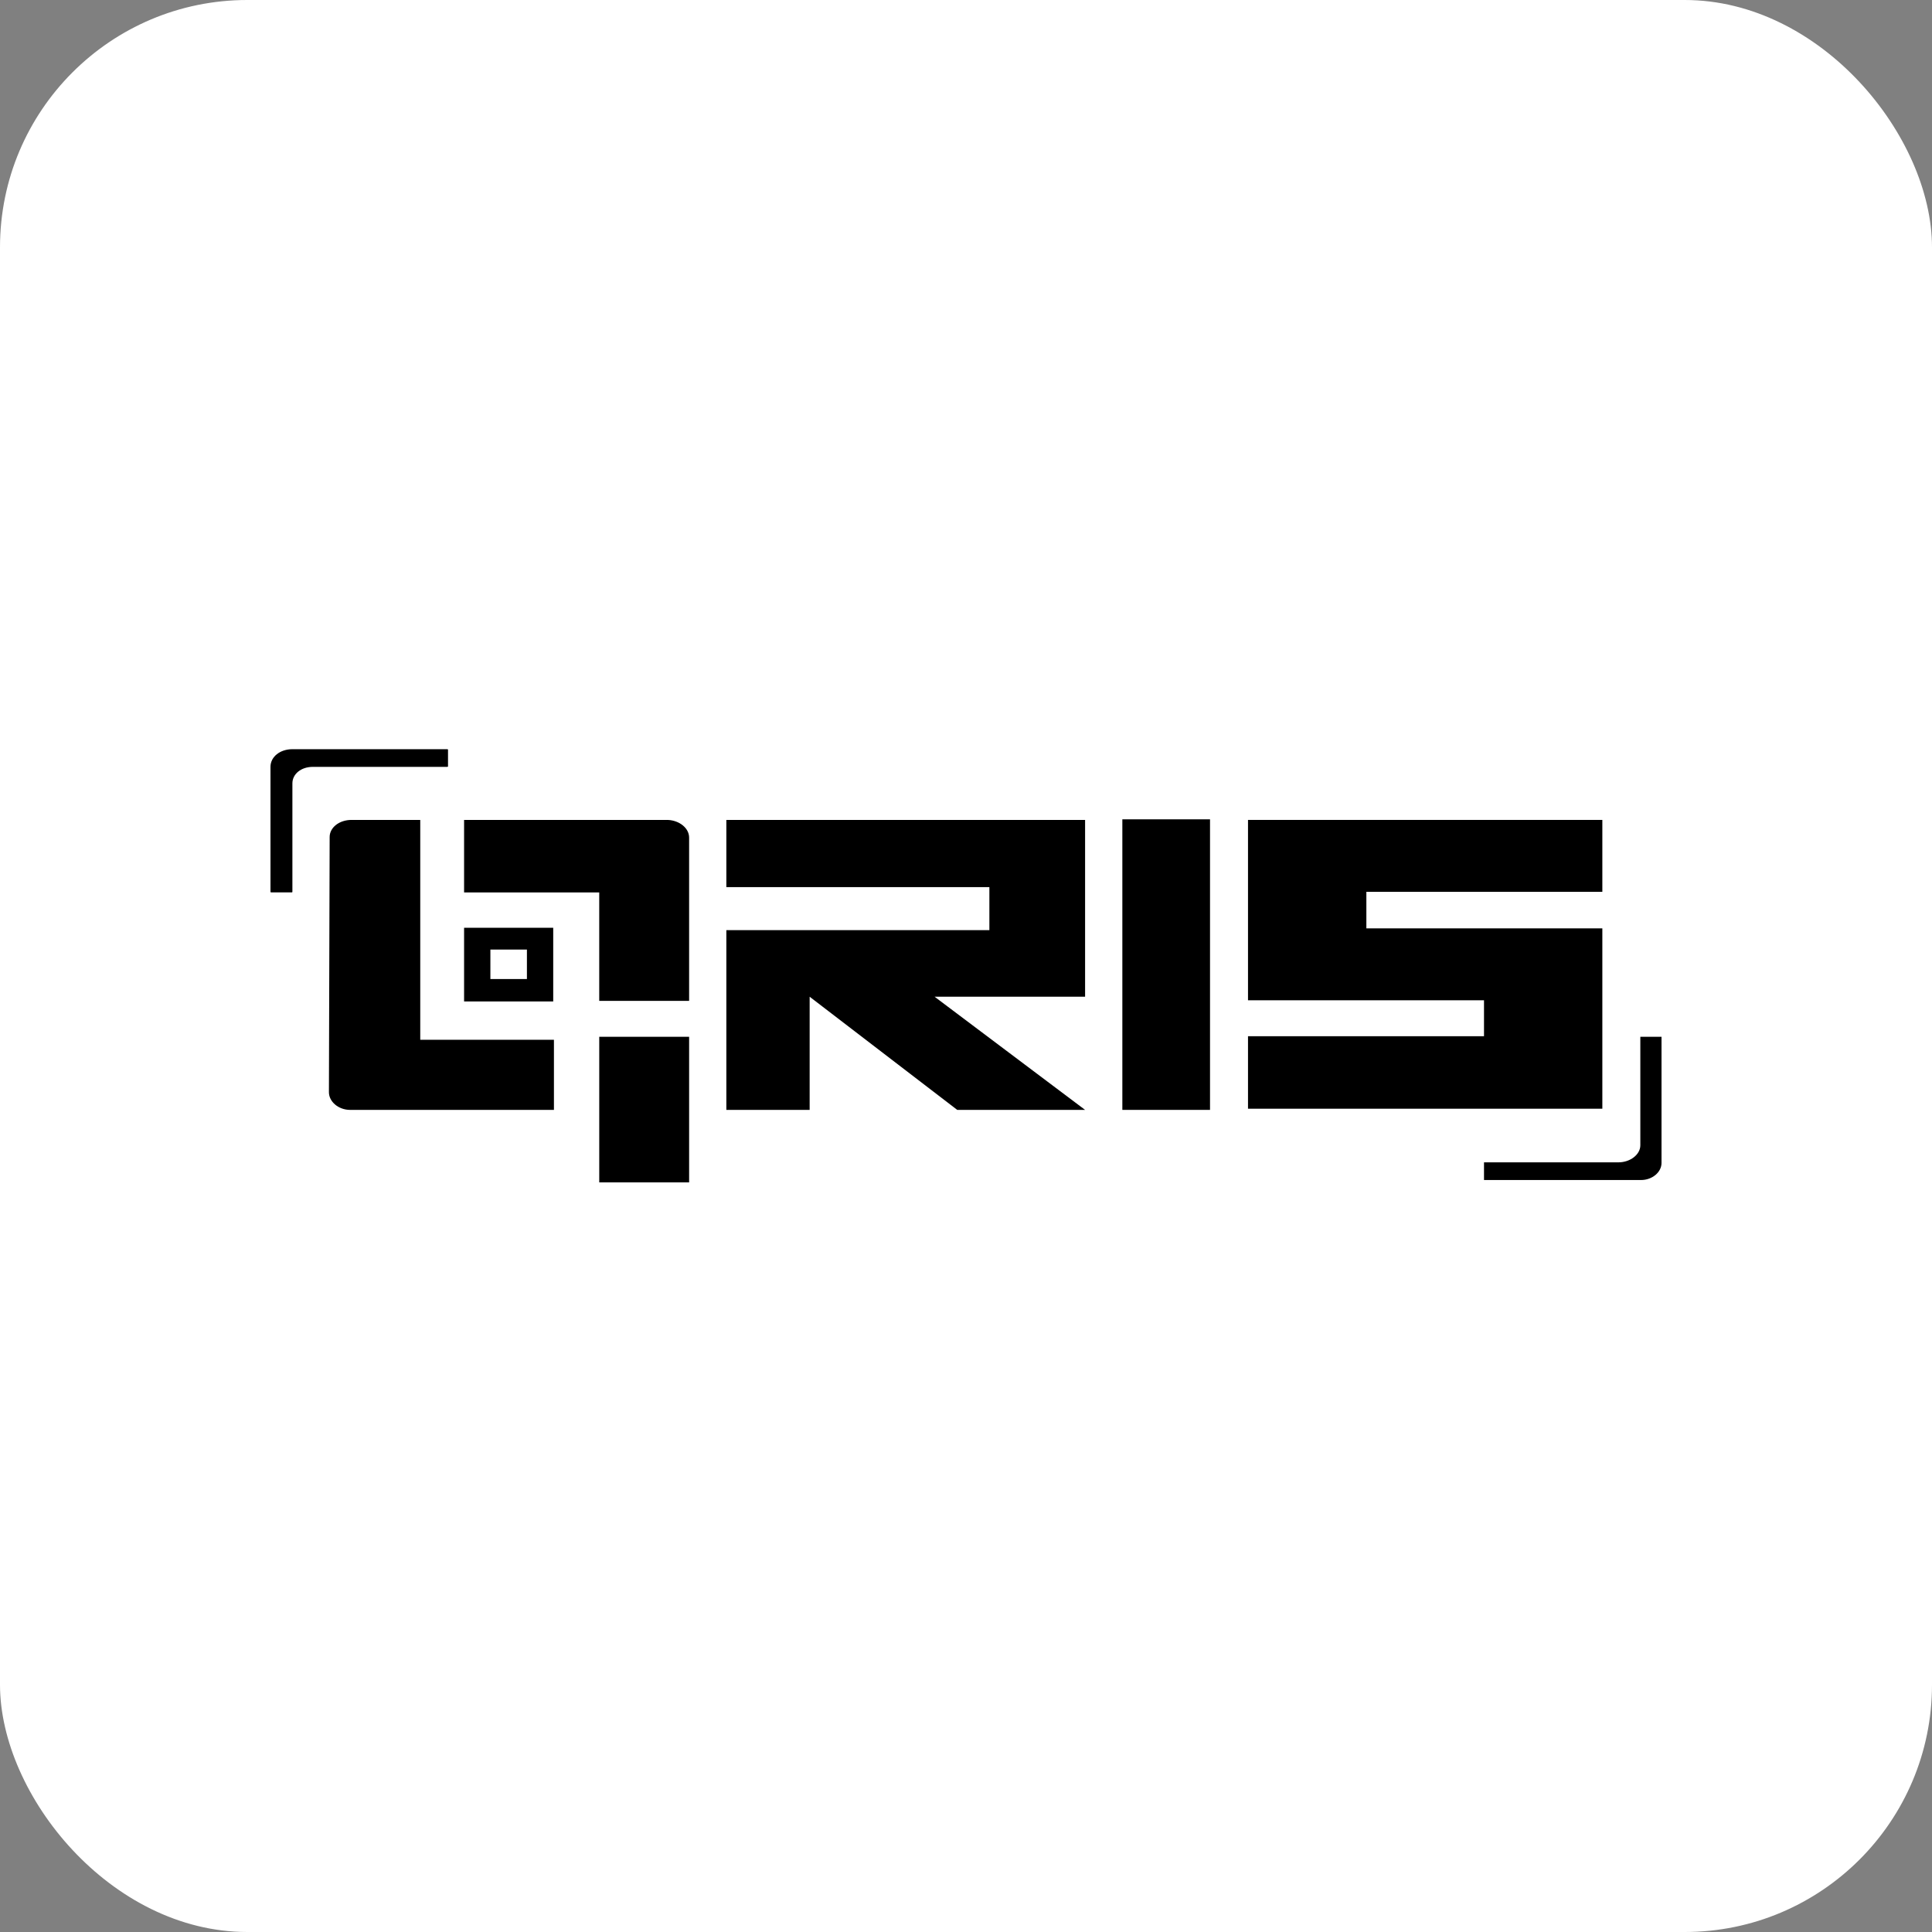 <svg width="500" height="500" viewBox="0 0 500 500" fill="none" xmlns="http://www.w3.org/2000/svg">
  <rect x="0" y="0" width="500" height="500" fill="#808080" stroke="none"/>
  <rect width="500" height="500" rx="64" fill="white" />
  <path
    d="M187.98 212.194L280.82 212.194L280.82 257.953L241.872 257.953L280.82 287.238L247.733 287.238L209.537 257.953L209.537 287.238L187.98 287.238L187.98 240.719L256.05 240.719L256.05 229.584L187.98 229.584L187.98 212.194Z"
    fill="black" />
  <path d="M290.463 287.238L313.152 287.238L313.152 212.041L290.463 212.041L290.463 287.238Z"
    fill="black" />
  <path
    d="M108.76 269.088L108.76 212.194L90.986 212.194C87.772 212.194 85.314 214.178 85.314 216.615C85.314 230.042 85.125 269.545 85.125 282.662C85.125 285.103 87.583 287.238 90.609 287.238C102.898 287.238 138.255 287.238 143.358 287.238L143.358 269.088L108.76 269.088Z"
    fill="black" />
  <path
    d="M155.084 306C157.166 306 173.048 306 178.344 306C178.344 306 178.344 268.935 178.344 268.326C170.779 268.326 162.842 268.326 155.084 268.326C155.084 280.833 155.084 293.34 155.084 306Z"
    fill="black" />
  <path
    d="M120.105 212.196C120.105 212.503 120.105 230.956 120.105 230.956C130.505 230.956 143.738 230.956 155.082 230.956C155.082 243.925 155.082 259.023 155.082 259.023C160.378 259.023 176.26 259.023 178.342 259.023L178.342 216.774C178.342 214.331 175.88 212.347 172.86 212.196C161.516 212.196 134.663 212.196 120.105 212.196Z"
    fill="black" />
  <path
    d="M120.105 240.104C120.105 246.36 120.105 252.615 120.105 259.172C121.996 259.172 124.076 259.172 125.967 259.172C131.264 259.172 137.877 259.172 143.173 259.172C143.173 259.172 143.173 240.412 143.173 240.104C135.608 240.104 127.858 240.104 120.105 240.104ZM136.367 253.375C134.098 253.375 131.45 253.375 129.367 253.375C128.614 253.375 127.858 253.375 126.912 253.375C126.912 250.781 126.912 248.344 126.912 245.75C130.126 245.75 133.153 245.75 136.367 245.75C136.367 245.901 136.367 253.375 136.367 253.375Z"
    fill="black" />
  <path
    d="M424.517 268.325L424.517 296.39C424.517 298.83 421.869 300.813 418.848 300.813L384.059 300.813L384.059 305.389L424.517 305.389L424.71 305.389C427.544 305.389 429.999 303.406 429.999 300.965L429.999 300.813L429.999 268.325L424.517 268.325Z"
    fill="black" />
  <path
    d="M75.673 230.802L75.672 202.735C75.672 200.297 77.941 198.464 80.966 198.464L115.757 198.464C115.946 198.464 115.946 198.313 115.946 198.313L115.946 194.042C115.946 194.042 115.946 193.891 115.757 193.891L75.672 193.891C72.458 193.891 70 195.876 70 198.464L70 230.802C70 230.953 70.189 230.953 70.189 230.953L75.484 230.953C75.484 230.953 75.673 230.953 75.673 230.802Z"
    fill="black" />
  <path
    d="M414.684 230.803L414.684 212.194L322.982 212.194L322.982 240.105L322.982 258.871L384.059 258.871L384.059 268.173L322.982 268.173L322.982 286.934L414.684 286.934L414.684 240.261L353.614 240.261L353.614 230.803L414.684 230.803Z"
    fill="black" />
</svg>
  
